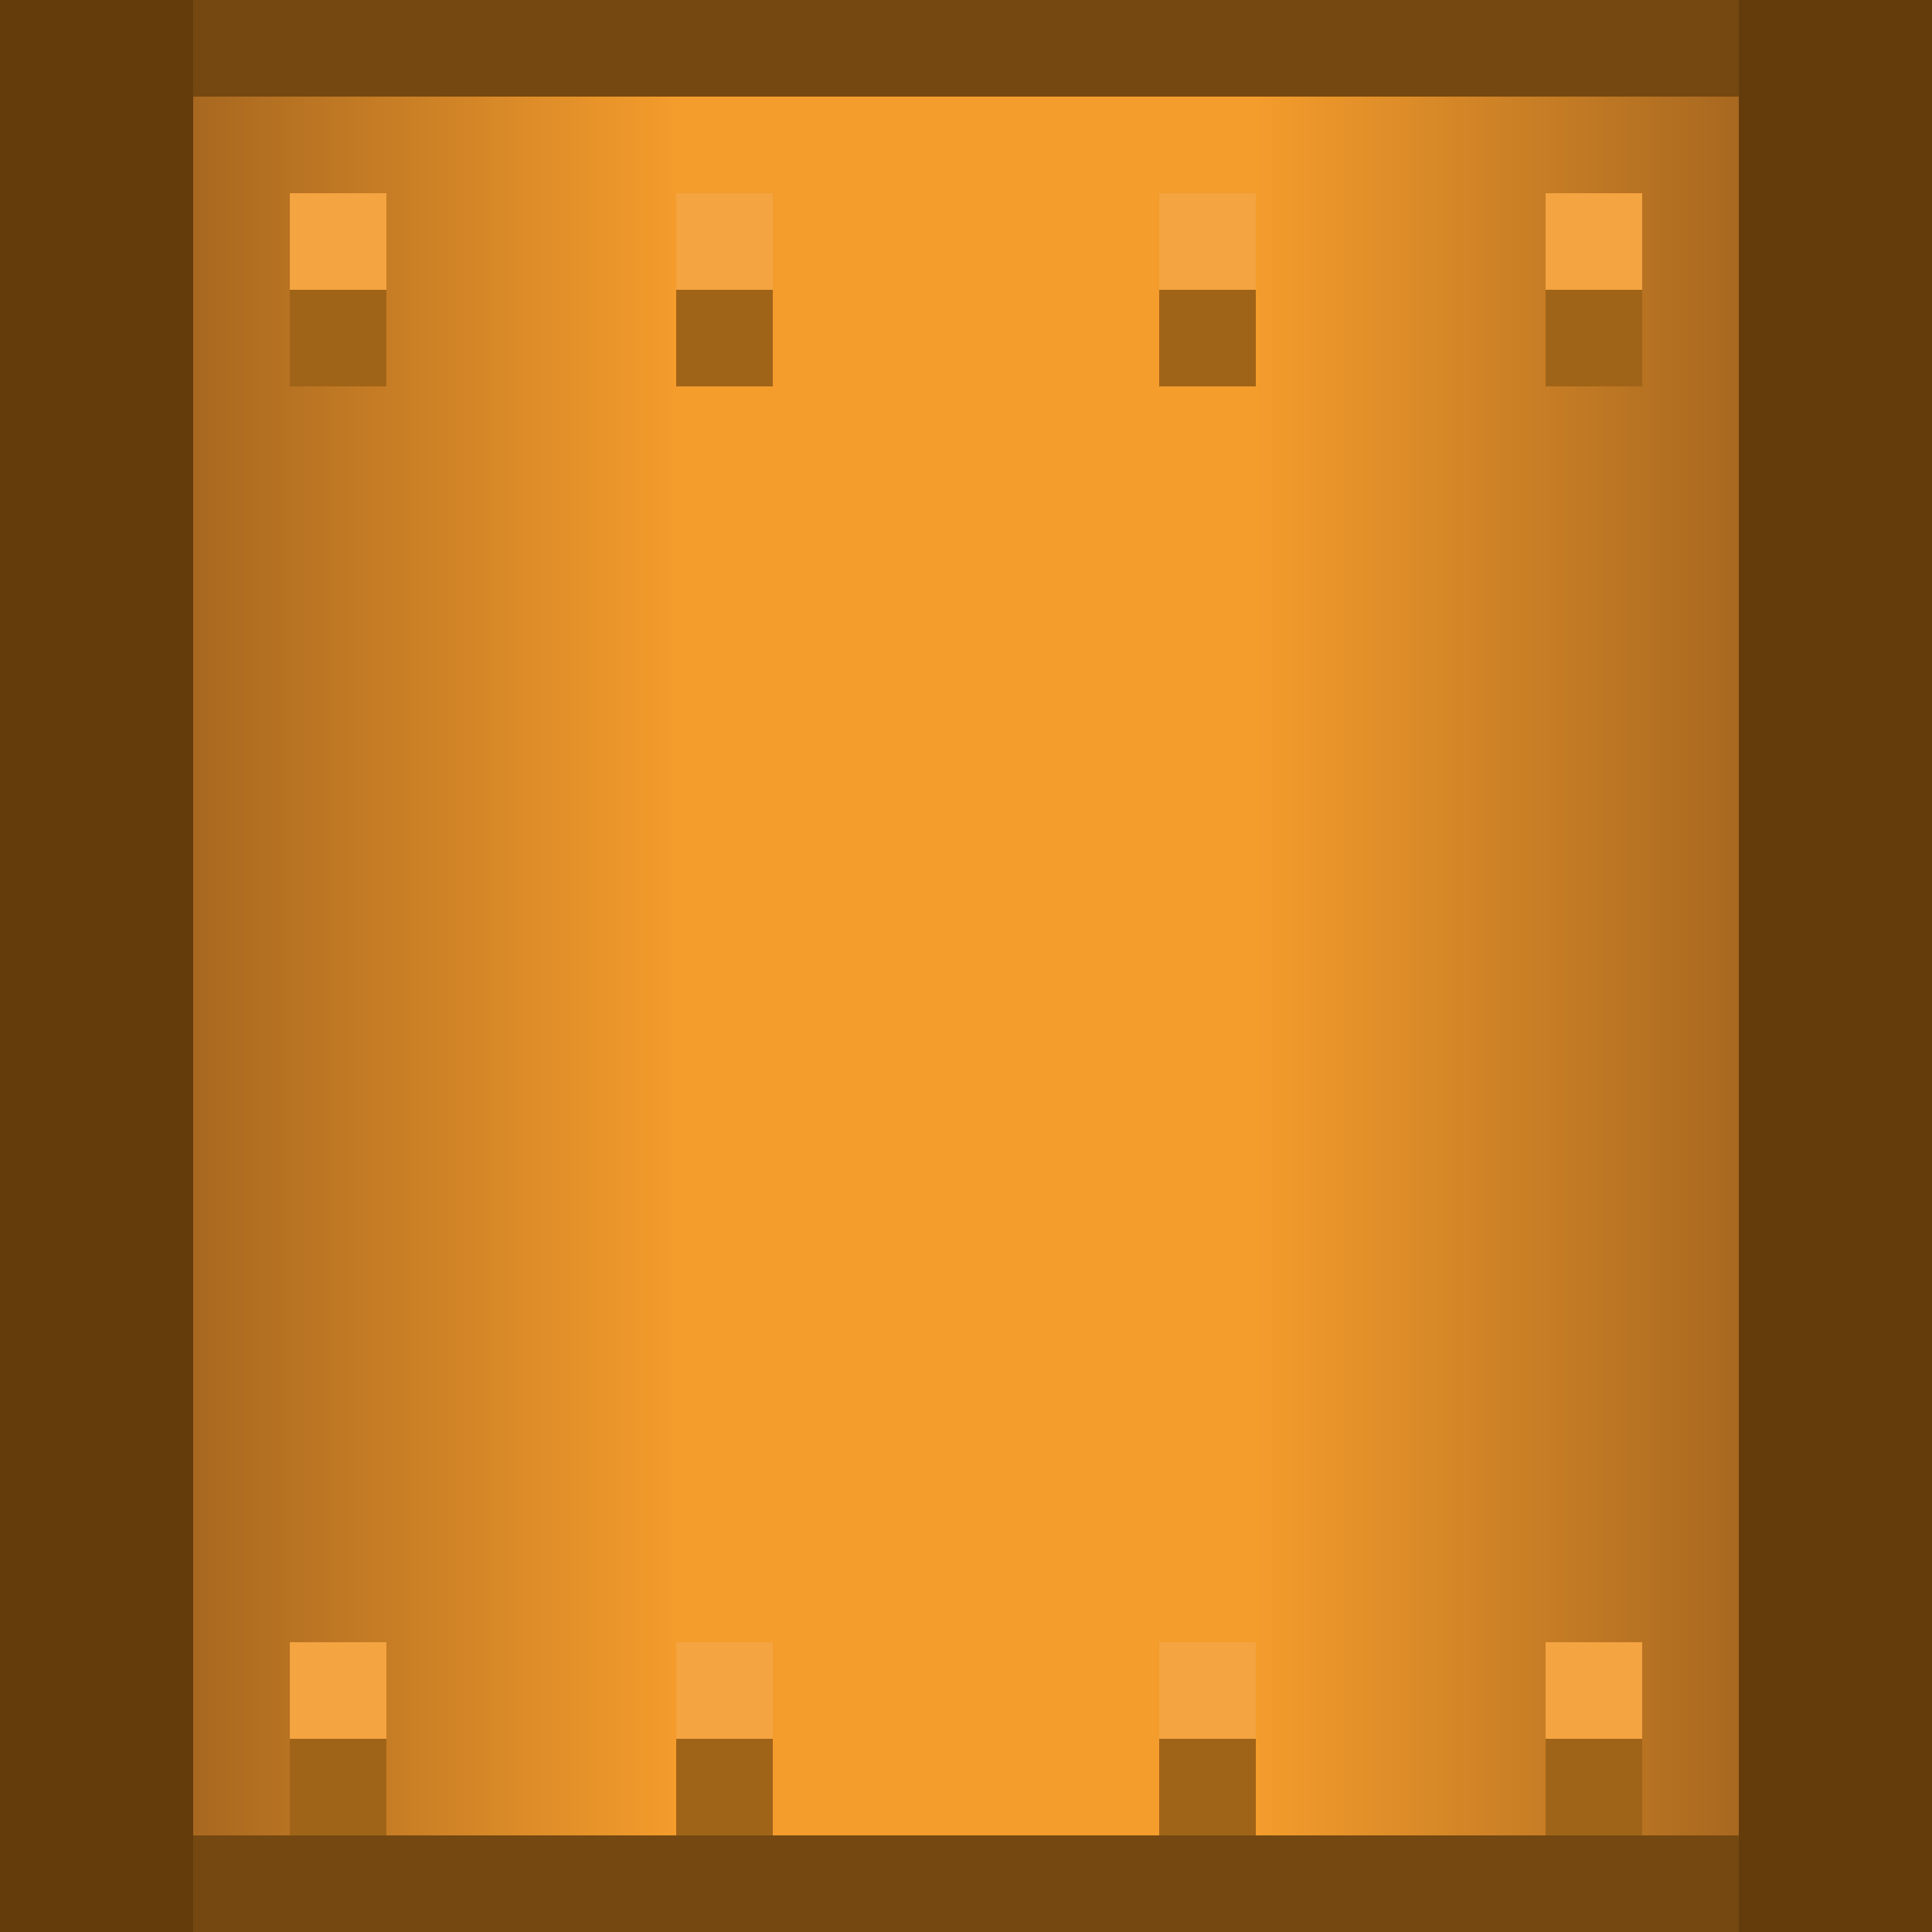 <?xml version="1.0" ?>
<svg xmlns="http://www.w3.org/2000/svg" xmlns:xlink="http://www.w3.org/1999/xlink" width="1.0" height="1.0" viewBox="0 0 1.0 1.0" version="1.1" id="svg5" xml:space="preserve">
   <defs id="defs2">
      <linearGradient id="linearGradient89369">
         <stop style="stop-color:#a86818;stop-opacity:1" offset="0" id="stop89359"/>
         <stop style="stop-color:#a86820;stop-opacity:1;" offset="0.111" id="stop89361"/>
         <stop style="stop-color:#f49c2c;stop-opacity:1;" offset="0.389" id="stop89363"/>
         <stop style="stop-color:#f49c2c;stop-opacity:1;" offset="0.722" id="stop89365"/>
         <stop style="stop-color:#a86820;stop-opacity:1" offset="1" id="stop89367"/>
      </linearGradient>
      <linearGradient xlink:href="#linearGradient89369" id="linearGradient85493" gradientUnits="userSpaceOnUse" x1="255" y1="60" x2="255" y2="78" gradientTransform="translate(-185,-350)"/>
   </defs>
   <g id="layer1" transform="scale(0.05) translate(-270,-60)">
      <g id="g94113">
         <rect style="fill:#643c0c;fill-opacity:1;stroke:none;stroke-width:2;stroke-linejoin:round;stroke-dasharray:none;paint-order:markers stroke fill" id="rect85481" width="20" height="20" x="60" y="-290" transform="rotate(90)"/>
         <rect style="fill:#744810;fill-opacity:1;stroke:none;stroke-width:2;stroke-linejoin:round;stroke-dasharray:none;paint-order:markers stroke fill" id="rect85483" width="20" height="16" x="60" y="-288" transform="rotate(90)"/>
         <rect style="fill:url(#linearGradient85493);fill-opacity:1;stroke:none;stroke-width:2;stroke-linejoin:round;stroke-dasharray:none;paint-order:markers stroke fill" id="rect85485" width="18" height="16" x="61" y="-288" transform="rotate(90)"/>
         <path id="path85487" style="fill:#f4a440;fill-opacity:1;stroke:none;stroke-width:2;stroke-linejoin:round;stroke-dasharray:none;paint-order:markers stroke fill" d="m 287,62 h -1 v 1 h 1 z m 0,15 h -1 v 1 h 1 z m -4,-15 h -1 v 1 h 1 z m 0,15 h -1 v 1 h 1 z m -5,-15 h -1 v 1 h 1 z m 0,15 h -1 v 1 h 1 z m -4,-15 h -1 v 1 h 1 z m 0,15 h -1 v 1 h 1 z"/>
         <path id="path85489" style="fill:#a06418;fill-opacity:1;stroke:none;stroke-width:2;stroke-linejoin:round;stroke-dasharray:none;paint-order:markers stroke fill" d="m 287,63 h -1 v 1 h 1 z m 0,15 h -1 v 1 h 1 z m -4,-15 h -1 v 1 h 1 z m 0,15 h -1 v 1 h 1 z m -5,-15 h -1 v 1 h 1 z m 0,15 h -1 v 1 h 1 z m -4,-15 h -1 v 1 h 1 z m 0,15 h -1 v 1 h 1 z"/>
      </g>
   </g>
</svg>
